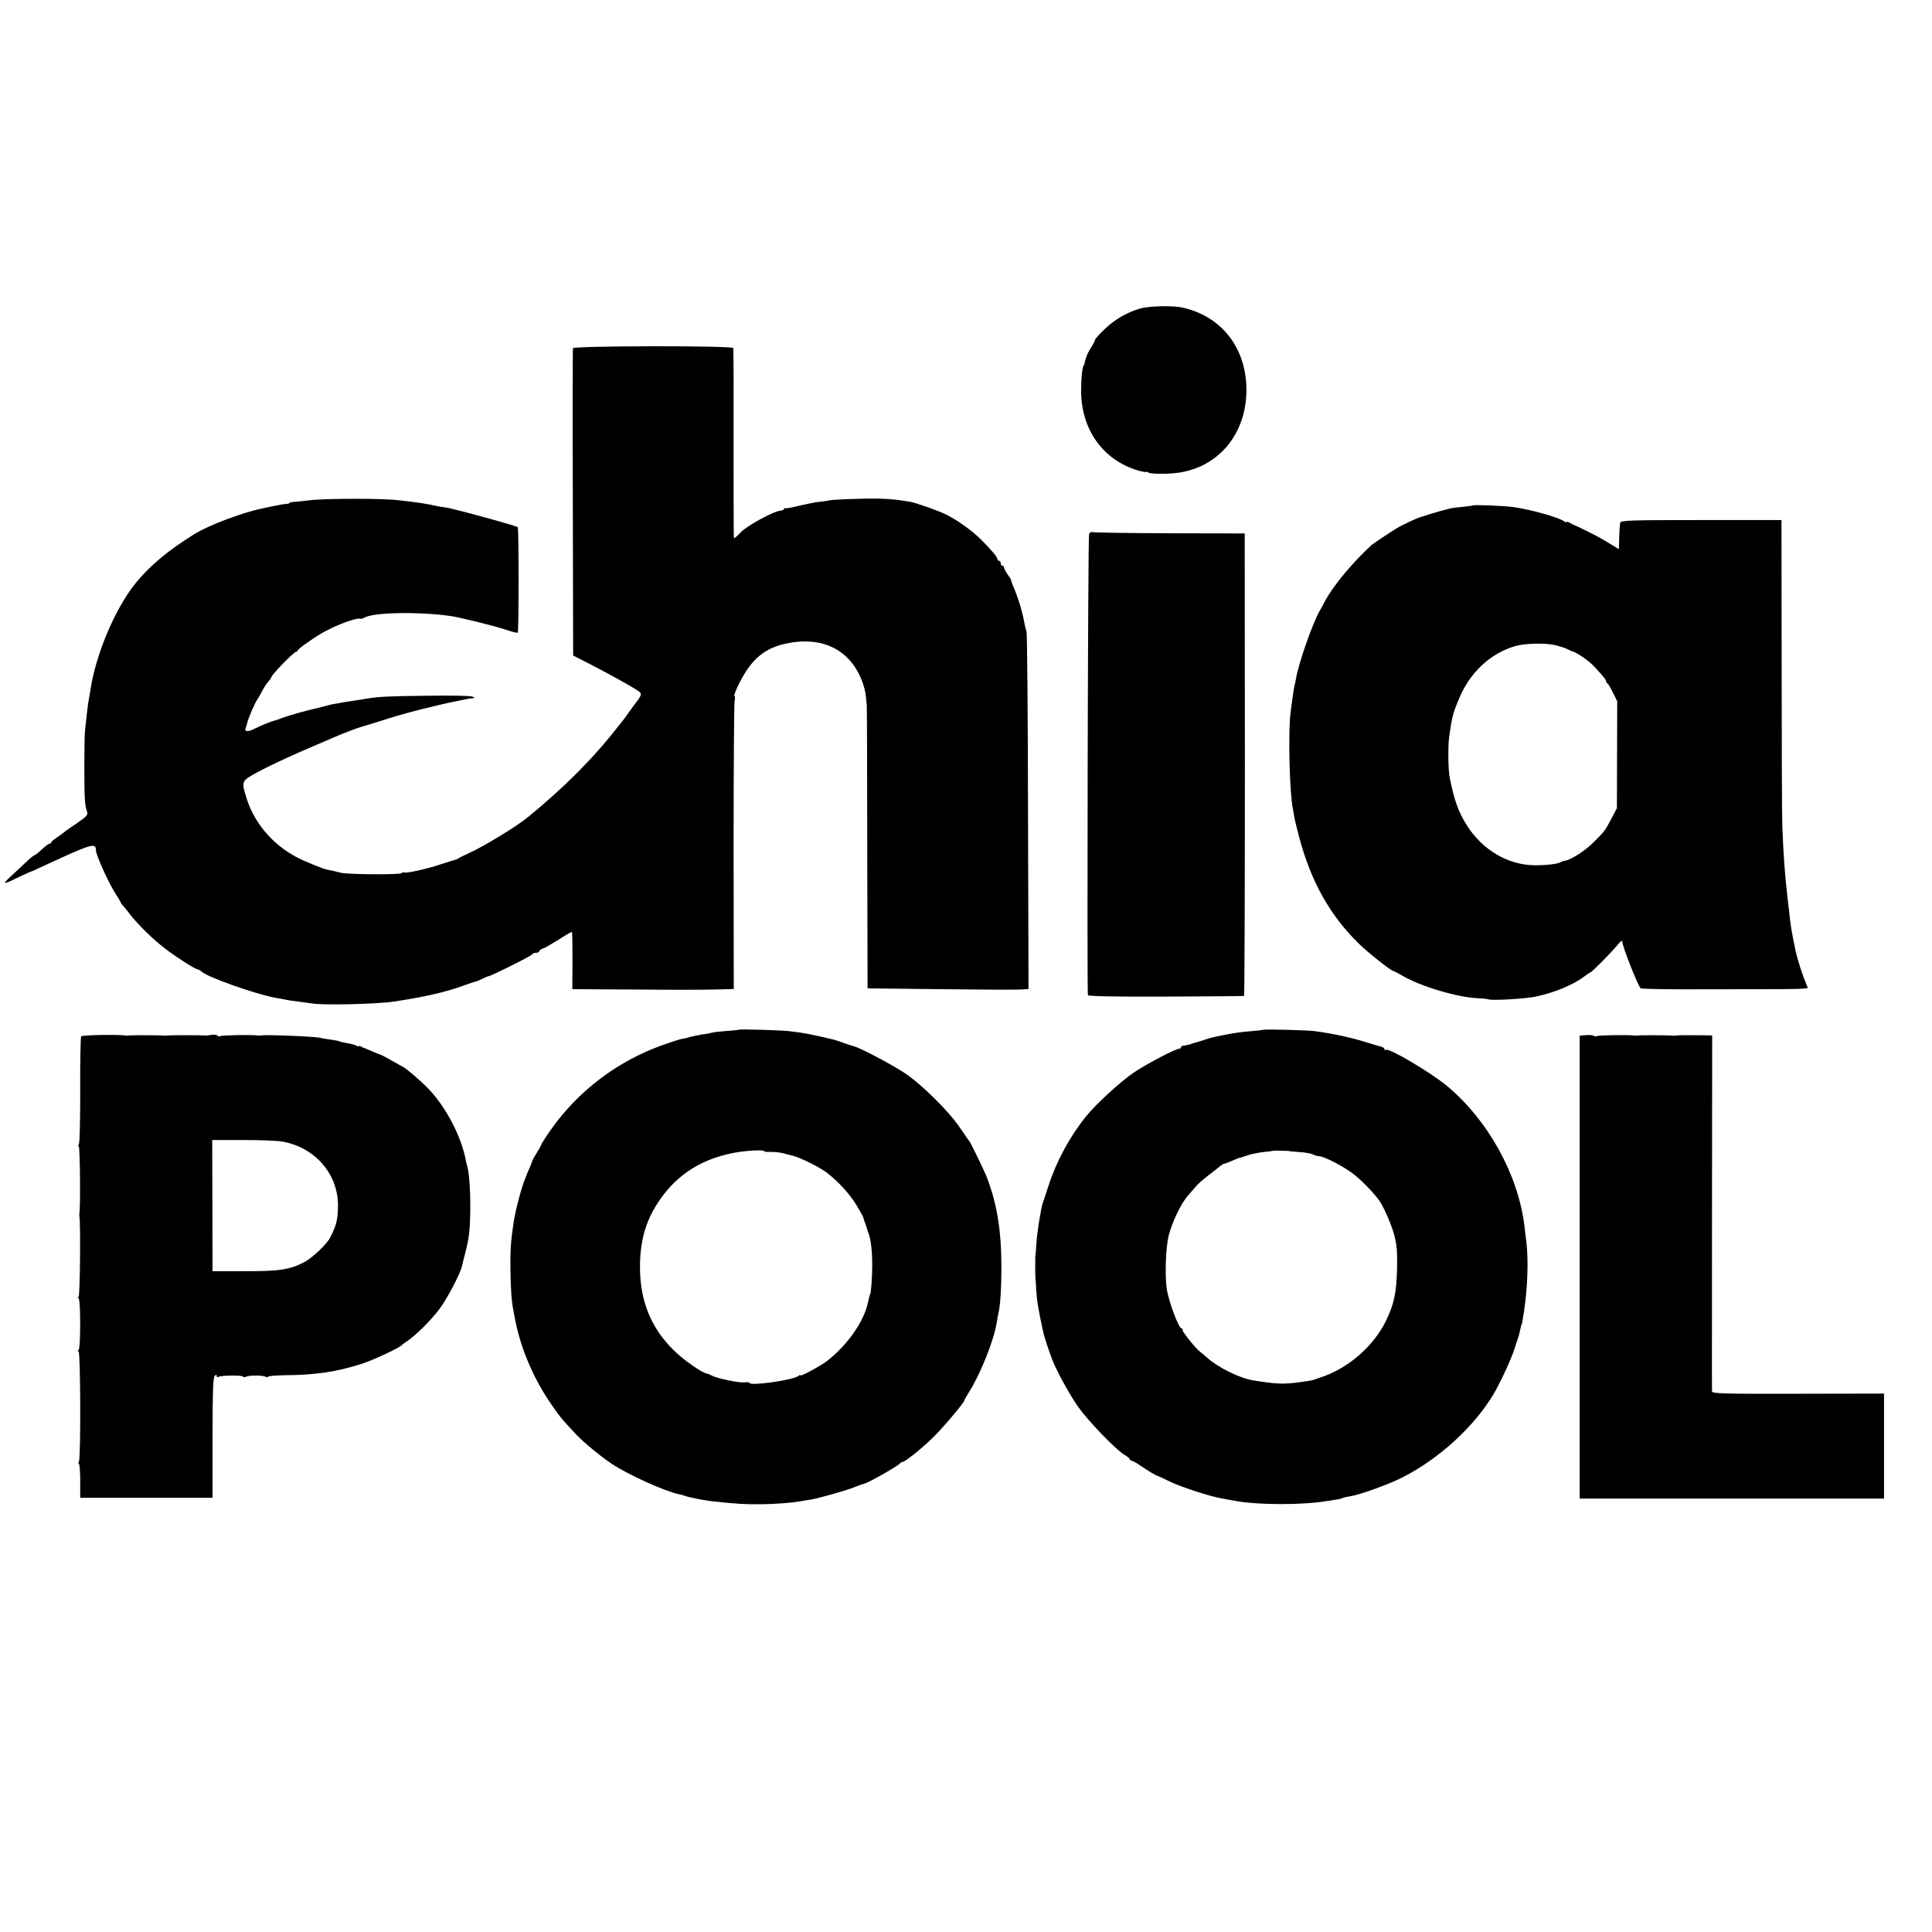 <?xml version="1.0" standalone="no"?>
<!DOCTYPE svg PUBLIC "-//W3C//DTD SVG 20010904//EN"
 "http://www.w3.org/TR/2001/REC-SVG-20010904/DTD/svg10.dtd">
<svg version="1.0" xmlns="http://www.w3.org/2000/svg"
 width="1168pt" height="1168pt" viewBox="0 0 1168 1168"
 preserveAspectRatio="xMidYMid meet">
<g transform="translate(0,1168) scale(0.1,-0.1)"
fill="#000000" stroke="none">
<path d="M6890 9814 c-78 -23 -153 -67 -212 -124 -32 -30 -58 -59 -58 -65 0
-6 -11 -26 -23 -45 -20 -29 -35 -65 -41 -100 -1 -3 -4 -9 -7 -15 -7 -13 -13
-77 -13 -150 1 -232 132 -416 343 -479 28 -8 51 -12 51 -9 0 3 6 1 13 -4 14
-10 132 -10 193 1 246 41 407 251 399 517 -7 242 -152 424 -379 478 -62 15
-208 12 -266 -5z"/>
<path d="M3464 9575 c-2 -5 -3 -426 -1 -934 l2 -924 100 -51 c112 -58 221
-118 278 -153 34 -21 36 -26 26 -46 -7 -12 -15 -24 -18 -27 -3 -3 -22 -27 -41
-55 -19 -27 -39 -55 -45 -62 -5 -6 -19 -23 -30 -37 -146 -188 -322 -365 -542
-545 -69 -57 -269 -179 -363 -221 -30 -14 -57 -27 -60 -30 -3 -3 -9 -6 -15 -7
-5 -1 -44 -13 -87 -27 -91 -31 -216 -58 -229 -50 -5 3 -9 1 -9 -4 0 -11 -317
-9 -365 1 -16 4 -41 10 -55 13 -14 3 -27 6 -30 6 -15 0 -142 52 -185 75 -148
78 -258 208 -305 359 -32 104 -32 102 73 159 50 28 169 83 262 124 94 40 184
79 200 86 40 18 148 59 160 61 6 1 53 16 105 32 92 30 174 53 253 73 119 29
157 38 182 43 29 6 99 20 108 22 4 1 15 2 25 3 15 2 14 3 -3 10 -11 5 -132 7
-270 5 -244 -3 -291 -5 -371 -18 -21 -4 -52 -9 -69 -11 -16 -2 -46 -7 -65 -10
-19 -4 -44 -8 -55 -10 -11 -1 -40 -8 -65 -15 -25 -7 -52 -13 -60 -15 -39 -8
-170 -45 -196 -56 -16 -7 -36 -13 -44 -15 -18 -4 -87 -32 -122 -50 -38 -20
-62 -18 -53 4 4 9 8 24 10 33 5 25 47 122 60 139 6 8 20 32 30 53 11 21 28 47
38 57 9 11 17 22 17 25 0 14 137 155 151 155 5 0 9 4 9 8 0 9 113 88 165 115
86 46 196 85 215 76 3 -1 14 2 25 8 59 32 335 36 525 8 54 -8 268 -61 335 -84
32 -11 62 -18 65 -16 7 4 7 631 0 638 -7 7 -264 79 -405 113 -11 3 -31 7 -45
8 -14 2 -36 6 -50 9 -46 11 -106 20 -220 33 -98 12 -446 11 -535 0 -38 -5 -82
-9 -97 -10 -16 -1 -28 -3 -28 -6 0 -3 -8 -6 -17 -6 -17 -1 -45 -6 -103 -18
-14 -3 -34 -8 -45 -10 -116 -23 -326 -102 -410 -155 -157 -97 -269 -191 -354
-295 -125 -154 -243 -433 -275 -652 -4 -22 -8 -51 -11 -64 -3 -14 -7 -52 -11
-85 -3 -33 -8 -73 -10 -90 -5 -41 -6 -380 0 -430 2 -22 7 -48 11 -57 10 -24 2
-32 -68 -80 -34 -23 -64 -44 -67 -47 -3 -4 -22 -17 -42 -31 -21 -14 -38 -28
-38 -32 0 -5 -4 -8 -10 -8 -5 0 -27 -16 -47 -35 -20 -19 -40 -35 -44 -35 -3 0
-19 -12 -36 -27 -16 -16 -54 -51 -84 -79 -80 -73 -79 -77 11 -33 44 21 83 39
85 39 2 0 28 11 57 25 317 147 337 153 338 104 0 -28 80 -204 120 -264 11 -16
23 -37 27 -45 3 -8 9 -17 12 -20 3 -3 24 -27 45 -55 55 -70 139 -152 216 -211
65 -50 182 -125 197 -125 4 0 15 -6 23 -14 38 -33 314 -131 435 -155 28 -5 59
-11 70 -13 11 -3 47 -8 80 -12 32 -4 68 -9 80 -11 56 -12 390 -5 495 11 182
27 323 59 423 97 29 10 59 21 69 23 9 2 30 11 47 19 17 9 32 15 33 14 6 -4
263 124 266 133 2 5 12 9 23 9 10 0 19 4 19 9 0 5 8 11 18 15 18 6 44 21 127
73 27 18 51 30 53 28 2 -1 3 -80 3 -174 l-1 -171 372 -2 c205 -2 425 -2 488 0
l116 3 -1 857 c0 471 3 869 6 884 4 15 3 28 -1 30 -5 2 10 40 33 85 72 140
151 206 282 233 219 46 386 -39 458 -231 10 -26 20 -66 22 -90 2 -24 4 -46 5
-49 1 -3 3 -390 3 -860 l2 -855 440 -5 c242 -3 461 -4 486 -2 l47 3 -3 1067
c-1 587 -5 1078 -9 1092 -4 14 -12 45 -16 70 -11 58 -36 139 -60 195 -11 25
-18 46 -17 48 1 1 -8 16 -21 34 -12 17 -22 36 -22 42 0 6 -4 11 -10 11 -5 0
-10 7 -10 15 0 8 -4 15 -10 15 -5 0 -10 5 -10 10 0 13 -41 61 -105 124 -54 52
-135 110 -202 144 -42 22 -181 71 -218 78 -106 18 -162 22 -300 19 -88 -2
-171 -6 -185 -9 -14 -3 -45 -8 -70 -10 -25 -3 -80 -14 -122 -24 -43 -11 -80
-17 -83 -14 -3 3 -5 1 -5 -4 0 -5 -9 -10 -21 -11 -44 -4 -205 -92 -242 -132
-20 -22 -38 -37 -40 -33 -2 4 -2 261 -2 572 1 311 0 570 -2 576 -5 15 -964 14
-969 -1z"/>
<path d="M8908 8625 c-2 -2 -30 -5 -63 -9 -33 -3 -67 -7 -75 -9 -48 -12 -80
-21 -125 -35 -27 -9 -52 -17 -55 -17 -21 -6 -118 -51 -145 -68 -52 -32 -141
-92 -152 -101 -114 -104 -234 -248 -282 -339 -12 -23 -26 -49 -31 -57 -40 -65
-130 -320 -145 -413 -3 -17 -8 -39 -10 -47 -2 -8 -6 -33 -9 -55 -3 -22 -9 -65
-13 -95 -16 -114 -8 -484 13 -590 3 -14 7 -36 9 -50 2 -14 15 -68 29 -120 71
-268 185 -472 359 -643 57 -56 197 -167 210 -167 3 0 28 -13 56 -29 108 -64
332 -131 457 -136 28 -1 55 -4 60 -6 19 -10 232 3 294 17 113 25 220 70 287
120 17 13 34 24 36 24 8 0 130 123 163 164 17 22 31 33 31 25 2 -33 97 -274
112 -284 6 -3 126 -6 268 -6 805 1 746 -1 738 19 -30 72 -57 155 -71 220 -25
120 -28 140 -39 242 -3 25 -7 63 -10 85 -15 135 -23 239 -30 425 -2 52 -4 489
-4 970 l-1 876 -485 0 c-429 0 -485 -2 -490 -16 -2 -8 -5 -48 -6 -87 l-2 -73
-31 19 c-73 45 -105 62 -166 92 -36 18 -67 33 -70 33 -3 1 -15 7 -27 14 -13 7
-23 10 -23 6 0 -3 -6 -2 -12 3 -30 24 -203 73 -313 88 -47 7 -232 14 -237 10z
m498 -846 c27 -7 58 -17 69 -23 11 -5 22 -11 25 -12 33 -7 108 -60 143 -99 57
-62 67 -76 67 -84 0 -5 3 -11 8 -13 4 -1 19 -27 33 -55 l26 -53 -1 -323 -1
-323 -33 -63 c-38 -72 -40 -76 -107 -142 -50 -51 -136 -106 -171 -112 -10 -1
-24 -6 -30 -10 -18 -10 -81 -18 -155 -18 -162 1 -317 92 -412 243 -51 81 -76
152 -103 288 -9 50 -11 187 -3 245 17 120 22 141 57 225 65 161 189 279 342
324 59 17 185 20 246 5z"/>
<path d="M6584 8452 c-7 -16 -13 -2766 -7 -2788 3 -7 143 -10 471 -9 257 1
470 3 473 4 3 0 5 630 5 1399 l-1 1397 -451 1 c-249 1 -459 4 -467 7 -9 3 -18
-1 -23 -11z"/>
<path d="M4468 5455 c-2 -2 -37 -5 -78 -8 -41 -3 -82 -8 -90 -11 -8 -3 -33 -7
-55 -10 -22 -3 -55 -10 -73 -15 -18 -5 -33 -10 -35 -9 -10 2 -108 -30 -179
-58 -271 -108 -500 -295 -660 -541 -16 -24 -28 -45 -28 -48 0 -3 -12 -24 -27
-48 -14 -23 -25 -42 -24 -42 1 0 -6 -18 -15 -40 -10 -22 -18 -42 -19 -45 -1
-3 -5 -12 -8 -20 -24 -56 -60 -193 -72 -270 -17 -115 -21 -169 -19 -285 1
-121 7 -195 19 -255 3 -14 7 -34 9 -46 31 -165 104 -341 202 -489 66 -98 74
-108 170 -210 46 -48 143 -128 213 -175 101 -67 321 -166 408 -184 10 -1 25
-6 33 -9 22 -9 119 -28 165 -33 159 -17 204 -19 293 -18 93 1 182 8 242 18 14
3 41 7 60 10 49 8 210 53 265 75 35 14 46 18 60 21 25 6 207 109 216 123 3 5
9 8 13 8 13 -3 124 86 192 154 64 64 184 207 184 219 0 3 15 29 33 58 65 104
145 304 162 408 4 25 9 54 12 65 11 50 17 151 17 275 0 225 -28 392 -93 555
-15 37 -95 200 -100 205 -4 3 -28 39 -56 80 -67 100 -230 262 -336 333 -82 54
-272 154 -308 162 -9 2 -36 11 -61 20 -25 9 -52 18 -60 20 -153 36 -176 40
-269 51 -45 6 -299 13 -303 9z m152 -735 c0 -3 19 -5 43 -4 23 0 56 -4 72 -8
17 -5 41 -11 54 -14 43 -9 169 -71 213 -106 71 -56 138 -130 179 -199 21 -36
39 -68 39 -71 0 -4 5 -19 11 -35 6 -15 11 -30 11 -33 0 -3 4 -15 9 -26 14 -38
22 -107 22 -194 0 -73 -7 -170 -13 -177 -3 -3 -3 -3 -14 -53 -27 -116 -124
-252 -246 -348 -36 -28 -160 -95 -160 -87 0 4 -6 3 -13 -3 -31 -26 -297 -63
-297 -42 0 4 -11 5 -25 3 -27 -6 -169 23 -200 40 -11 6 -25 12 -32 13 -30 5
-136 79 -195 136 -142 137 -210 303 -209 513 1 164 39 288 126 410 103 145
244 235 429 273 75 16 196 23 196 12z"/>
<path d="M7637 5454 c-1 -1 -33 -4 -72 -8 -66 -5 -97 -10 -155 -21 -14 -3 -38
-8 -55 -11 -16 -3 -50 -12 -75 -21 -25 -8 -52 -16 -60 -18 -8 -2 -15 -4 -15
-5 0 -2 -38 -11 -52 -12 -7 -1 -13 -5 -13 -10 0 -4 -5 -8 -10 -8 -23 0 -189
-87 -274 -143 -80 -54 -233 -194 -291 -267 -98 -122 -179 -272 -225 -415 -18
-55 -35 -107 -38 -115 -2 -8 -6 -22 -7 -30 -1 -8 -8 -46 -15 -85 -6 -38 -13
-97 -15 -130 -2 -33 -4 -60 -5 -60 -2 0 -2 -139 0 -145 1 -3 3 -36 5 -75 4
-60 10 -100 41 -245 5 -26 37 -123 57 -174 29 -72 102 -205 154 -280 62 -87
229 -261 281 -291 18 -11 32 -23 32 -27 0 -4 4 -8 10 -8 5 0 29 -13 52 -29 55
-37 96 -61 105 -63 5 -1 35 -15 67 -31 73 -36 244 -92 323 -106 32 -6 72 -13
88 -16 138 -24 400 -24 545 0 14 2 39 6 57 9 18 2 36 7 41 10 5 3 24 7 43 10
53 7 236 72 319 115 221 113 431 305 549 502 38 63 108 214 125 269 10 30 20
62 23 70 3 8 8 24 10 35 8 38 11 50 13 50 2 0 2 5 14 80 21 140 27 304 14 415
-5 36 -10 81 -12 100 -38 309 -220 638 -467 844 -101 84 -357 235 -372 219 -4
-3 -7 -2 -7 4 0 6 -10 13 -22 16 -13 3 -61 17 -108 32 -80 24 -186 47 -290 61
-41 6 -307 13 -313 8z m158 -733 c0 -1 28 -4 62 -6 35 -2 72 -9 82 -15 11 -5
27 -10 36 -10 28 0 147 -61 205 -106 46 -35 109 -98 151 -152 29 -36 78 -146
97 -215 17 -65 20 -101 18 -210 -4 -144 -18 -210 -66 -310 -74 -153 -226 -287
-390 -342 -66 -23 -52 -20 -125 -30 -103 -15 -148 -13 -290 10 -82 14 -210 77
-275 135 -19 17 -40 35 -45 38 -21 14 -105 117 -105 129 0 7 -3 13 -8 13 -16
0 -76 160 -88 235 -12 81 -7 245 10 320 20 82 75 199 117 246 17 19 40 46 52
60 12 14 47 44 77 67 30 23 62 48 70 55 8 6 17 12 20 11 3 0 23 7 45 17 22 10
43 18 47 19 4 0 25 7 46 14 21 8 65 17 97 21 33 3 61 7 62 8 2 2 98 0 98 -2z"/>
<path d="M491 5415 c-4 -5 -7 -152 -6 -325 0 -178 -3 -320 -8 -327 -5 -7 -6
-13 -1 -13 8 0 11 -375 4 -405 -1 -5 -1 -14 0 -20 8 -33 4 -485 -5 -485 -7 0
-7 -3 0 -8 13 -9 13 -305 0 -314 -7 -5 -7 -8 0 -8 12 0 14 -648 2 -667 -5 -7
-5 -13 0 -13 4 0 8 -46 8 -102 l0 -103 400 0 400 0 0 362 c0 276 3 365 13 374
10 11 12 10 12 0 0 -7 5 -9 11 -5 16 10 149 11 149 1 0 -4 8 -4 18 0 21 10
104 9 120 -1 7 -4 12 -4 12 1 0 4 46 8 103 9 184 1 316 21 467 70 70 23 229
97 240 113 3 3 17 14 31 23 48 31 141 122 191 188 50 65 133 223 142 270 3 14
12 50 20 80 22 85 28 135 29 265 1 112 -7 217 -19 257 -3 9 -7 26 -9 39 -28
143 -121 319 -227 429 -46 47 -136 124 -153 131 -5 2 -37 20 -70 39 -33 19
-64 35 -70 36 -5 1 -28 10 -50 20 -22 10 -42 18 -45 19 -3 0 -11 4 -17 8 -7 5
-13 6 -13 2 0 -3 -8 -1 -17 4 -10 5 -35 12 -57 15 -21 4 -42 8 -46 11 -4 2
-27 7 -51 10 -24 3 -51 7 -59 10 -30 9 -335 21 -365 15 -5 -1 -14 -1 -20 0
-26 5 -214 2 -223 -4 -6 -3 -13 -2 -16 2 -5 8 -29 9 -61 2 -5 -1 -14 -1 -20 0
-14 2 -208 2 -220 0 -5 -1 -14 -2 -20 -1 -14 3 -209 3 -220 1 -6 -2 -12 -2
-15 -1 -21 8 -263 4 -269 -4z m1218 -637 c202 -36 343 -206 334 -403 -3 -76
-10 -103 -46 -175 -19 -40 -109 -125 -157 -150 -88 -46 -153 -56 -361 -55
l-194 0 -1 396 -1 397 186 0 c103 0 210 -4 240 -10z"/>
<path d="M9588 5422 l-38 -3 0 -1400 0 -1399 920 0 920 0 0 318 0 317 -520 -1
c-469 -1 -520 1 -520 15 -1 9 0 496 0 1084 l1 1067 -33 1 c-70 1 -173 1 -183
-1 -5 -1 -14 -2 -20 -1 -14 3 -209 3 -220 1 -6 -2 -14 -1 -20 0 -25 4 -217 2
-222 -4 -3 -3 -11 -2 -17 2 -6 4 -28 6 -48 4z"/>
</g>
</svg>
